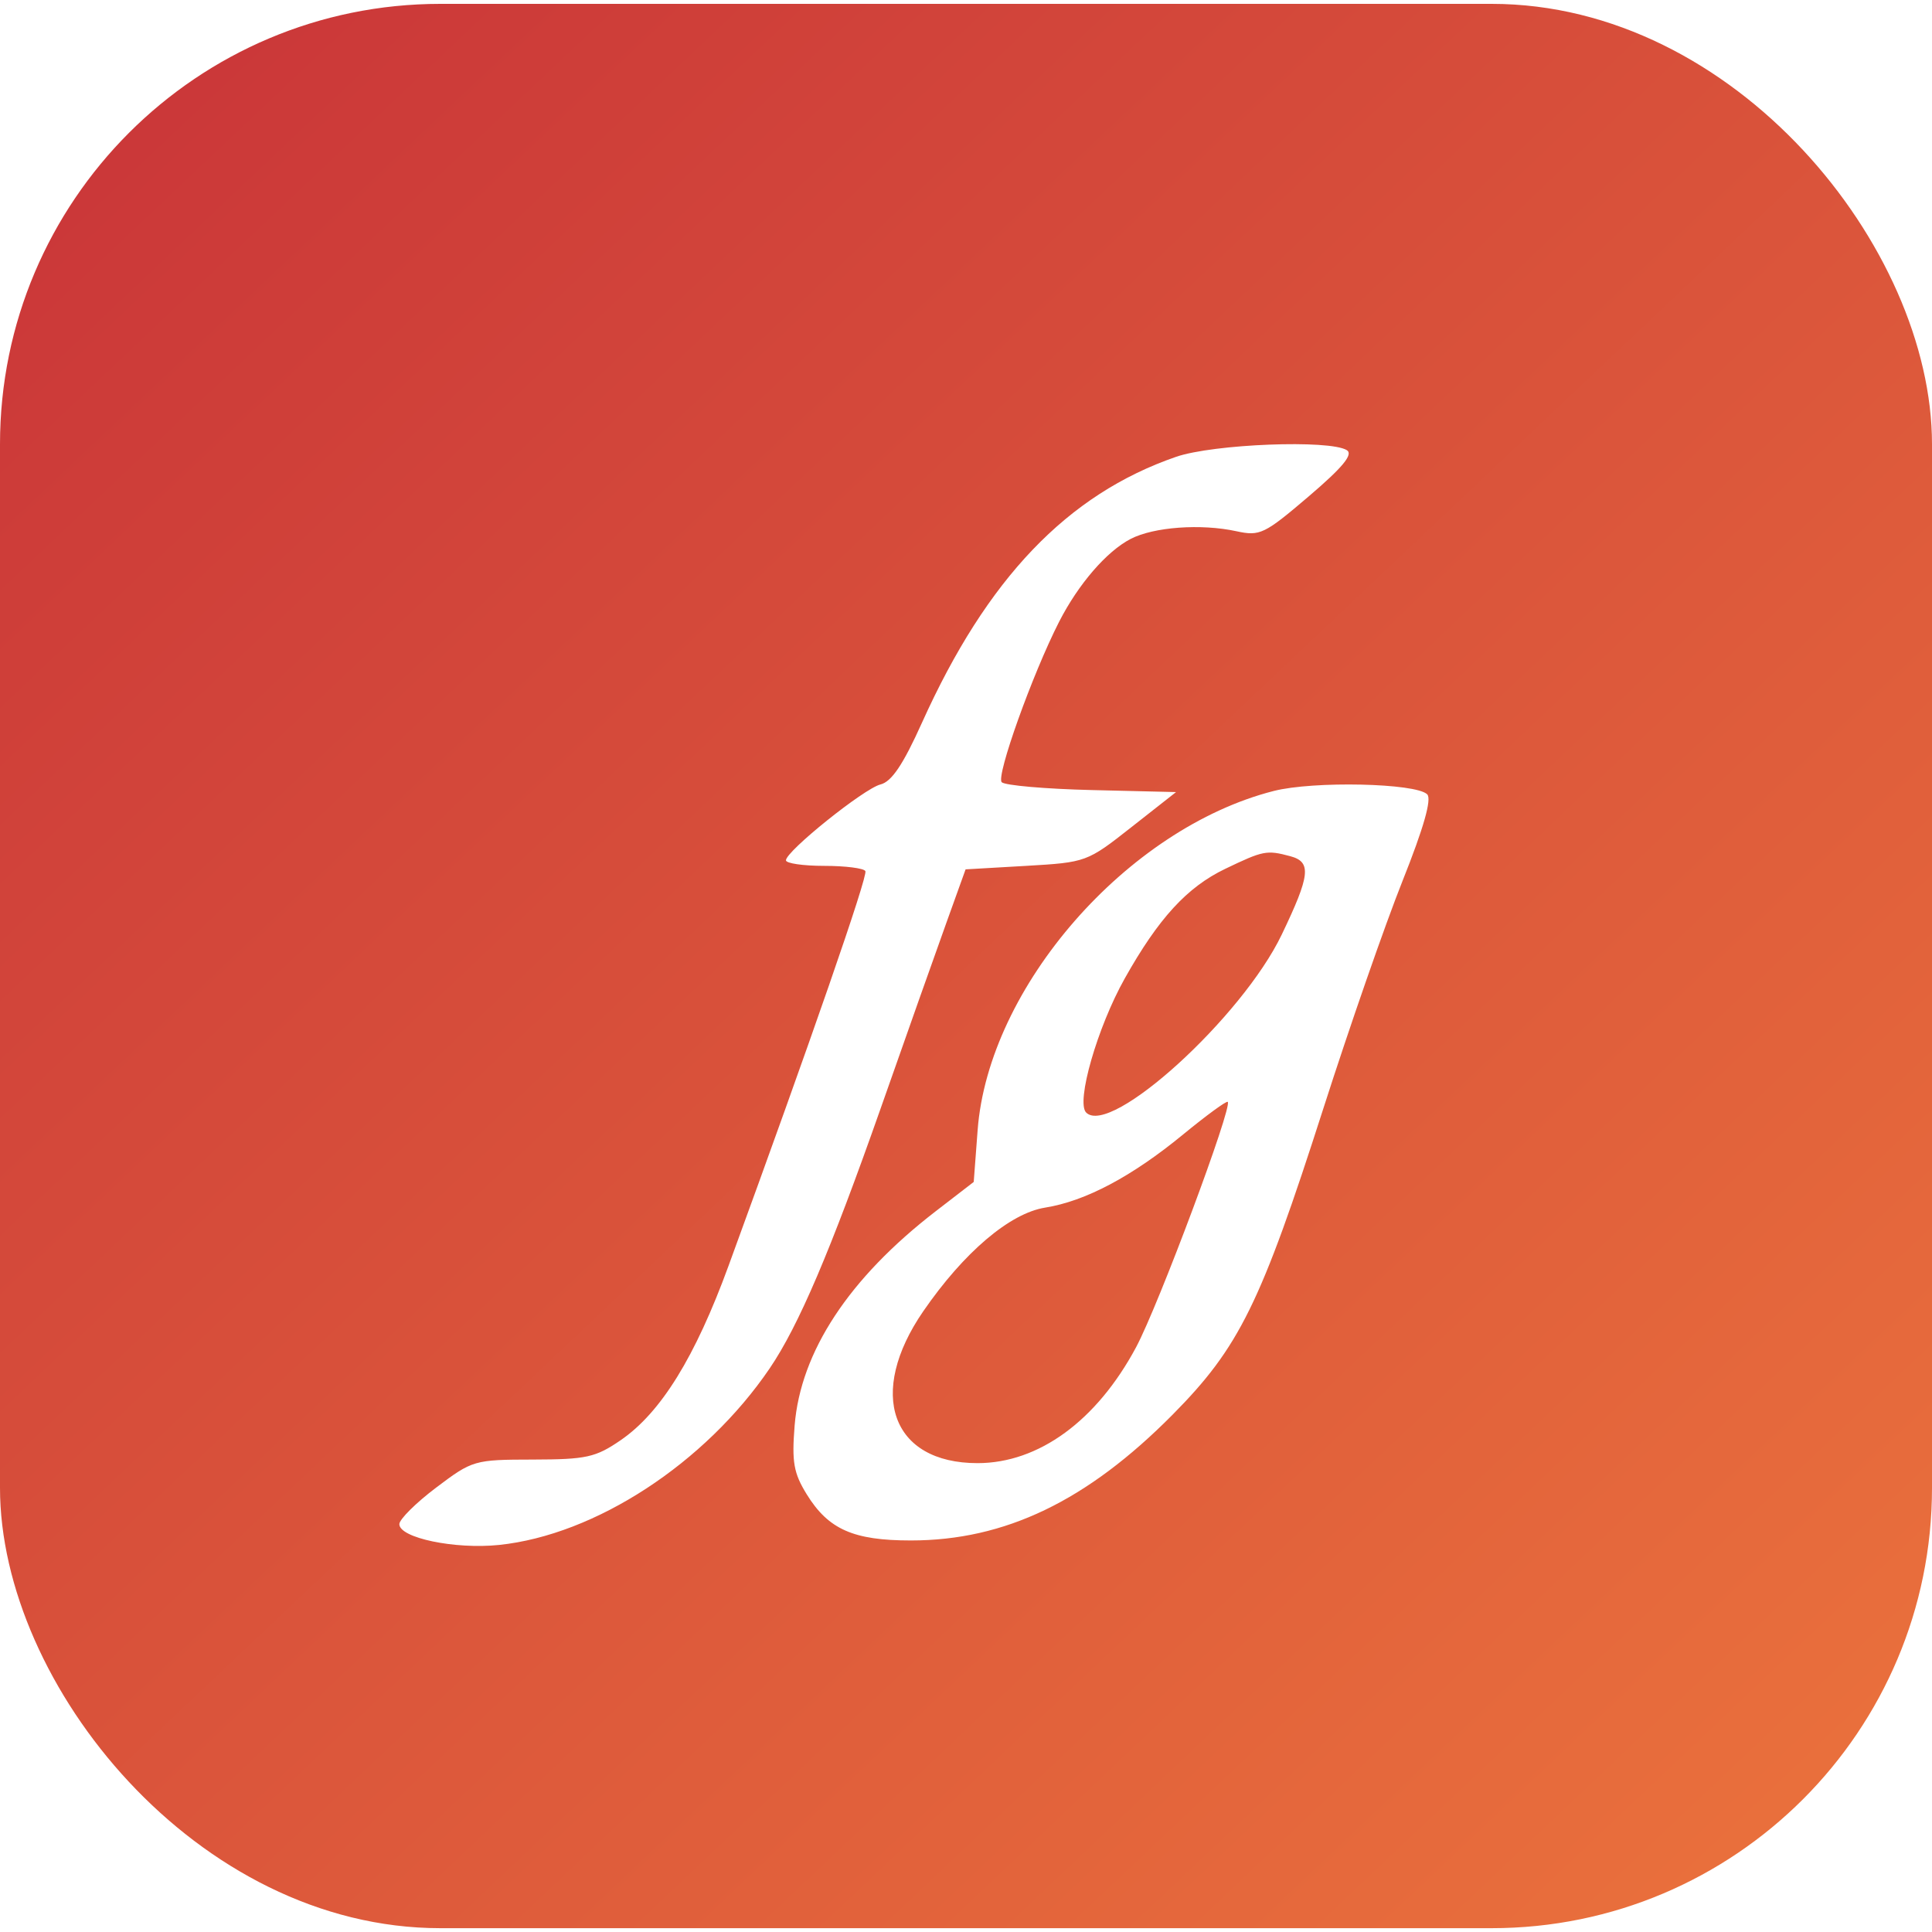 <svg width="47" height="47" viewBox="0 0 47 47" fill="none" xmlns="http://www.w3.org/2000/svg">
<rect y="0.094" width="47" height="46.813" rx="10.712" fill="url(#paint0_linear_58_542)"/>
<g filter="url(#filter0_d_58_542)">
<path fill-rule="evenodd" clip-rule="evenodd" d="M28.608 10.367C25.965 11.281 24.009 13.327 22.43 16.832C21.97 17.854 21.691 18.27 21.418 18.337C21.015 18.439 19.12 19.96 19.12 20.182C19.12 20.256 19.538 20.317 20.05 20.317C20.562 20.317 21.013 20.374 21.052 20.444C21.117 20.559 19.726 24.57 17.725 30.042C16.91 32.272 16.078 33.617 15.099 34.289C14.488 34.708 14.266 34.757 12.964 34.76C11.537 34.762 11.494 34.775 10.613 35.44C10.119 35.812 9.715 36.214 9.715 36.331C9.715 36.666 11.067 36.948 12.14 36.837C14.483 36.594 17.154 34.852 18.724 32.542C19.426 31.509 20.2 29.696 21.425 26.214C22.053 24.428 22.774 22.39 23.029 21.684L23.49 20.402L24.963 20.317C26.424 20.232 26.446 20.224 27.523 19.376L28.61 18.522L26.561 18.473C25.434 18.446 24.448 18.36 24.369 18.282C24.226 18.139 25.114 15.656 25.764 14.381C26.233 13.463 26.921 12.666 27.506 12.363C28.069 12.072 29.215 11.989 30.077 12.176C30.651 12.301 30.759 12.248 31.838 11.328C32.665 10.622 32.925 10.307 32.766 10.205C32.351 9.943 29.517 10.053 28.608 10.367ZM30.986 18.495C27.415 19.406 24.046 23.266 23.783 26.746L23.688 28.006L22.762 28.72C20.653 30.347 19.476 32.135 19.331 33.933C19.26 34.822 19.307 35.09 19.627 35.608C20.153 36.459 20.762 36.728 22.158 36.728C24.45 36.728 26.446 35.768 28.527 33.667C30.149 32.028 30.671 30.966 32.195 26.214C32.828 24.24 33.693 21.753 34.118 20.687C34.635 19.391 34.834 18.692 34.72 18.577C34.445 18.303 31.954 18.248 30.986 18.495ZM29.807 20.389C28.878 20.835 28.183 21.593 27.363 23.054C26.696 24.24 26.171 26.067 26.423 26.318C27.017 26.912 30.217 24 31.18 21.991C31.876 20.541 31.91 20.222 31.389 20.082C30.813 19.928 30.734 19.944 29.807 20.389ZM28.781 26.852C27.535 27.876 26.405 28.474 25.424 28.631C24.567 28.768 23.447 29.72 22.462 31.15C21.081 33.154 21.685 34.847 23.78 34.847C25.269 34.847 26.68 33.816 27.638 32.027C28.186 31.001 29.994 26.16 29.867 26.058C29.834 26.031 29.345 26.389 28.781 26.852Z" fill="white"/>
</g>
<defs>
<filter id="filter0_d_58_542" x="7.137" y="8.227" width="30.192" height="31.96" filterUnits="userSpaceOnUse" color-interpolation-filters="sRGB">
<feFlood flood-opacity="0" result="BackgroundImageFix"/>
<feColorMatrix in="SourceAlpha" type="matrix" values="0 0 0 0 0 0 0 0 0 0 0 0 0 0 0 0 0 0 127 0" result="hardAlpha"/>
<feOffset dy="0.747"/>
<feGaussianBlur stdDeviation="1.289"/>
<feComposite in2="hardAlpha" operator="out"/>
<feColorMatrix type="matrix" values="0 0 0 0 0.543 0 0 0 0 0.089 0 0 0 0 0.092 0 0 0 0.87 0"/>
<feBlend mode="normal" in2="BackgroundImageFix" result="effect1_dropShadow_58_542"/>
<feBlend mode="normal" in="SourceGraphic" in2="effect1_dropShadow_58_542" result="shape"/>
</filter>
<linearGradient id="paint0_linear_58_542" x1="3.176" y1="3.519" x2="42.349" y2="44.934" gradientUnits="userSpaceOnUse">
<stop stop-color="#CB3839"/>
<stop offset="1" stop-color="#E96F3C"/>
</linearGradient>
</defs>
</svg>

